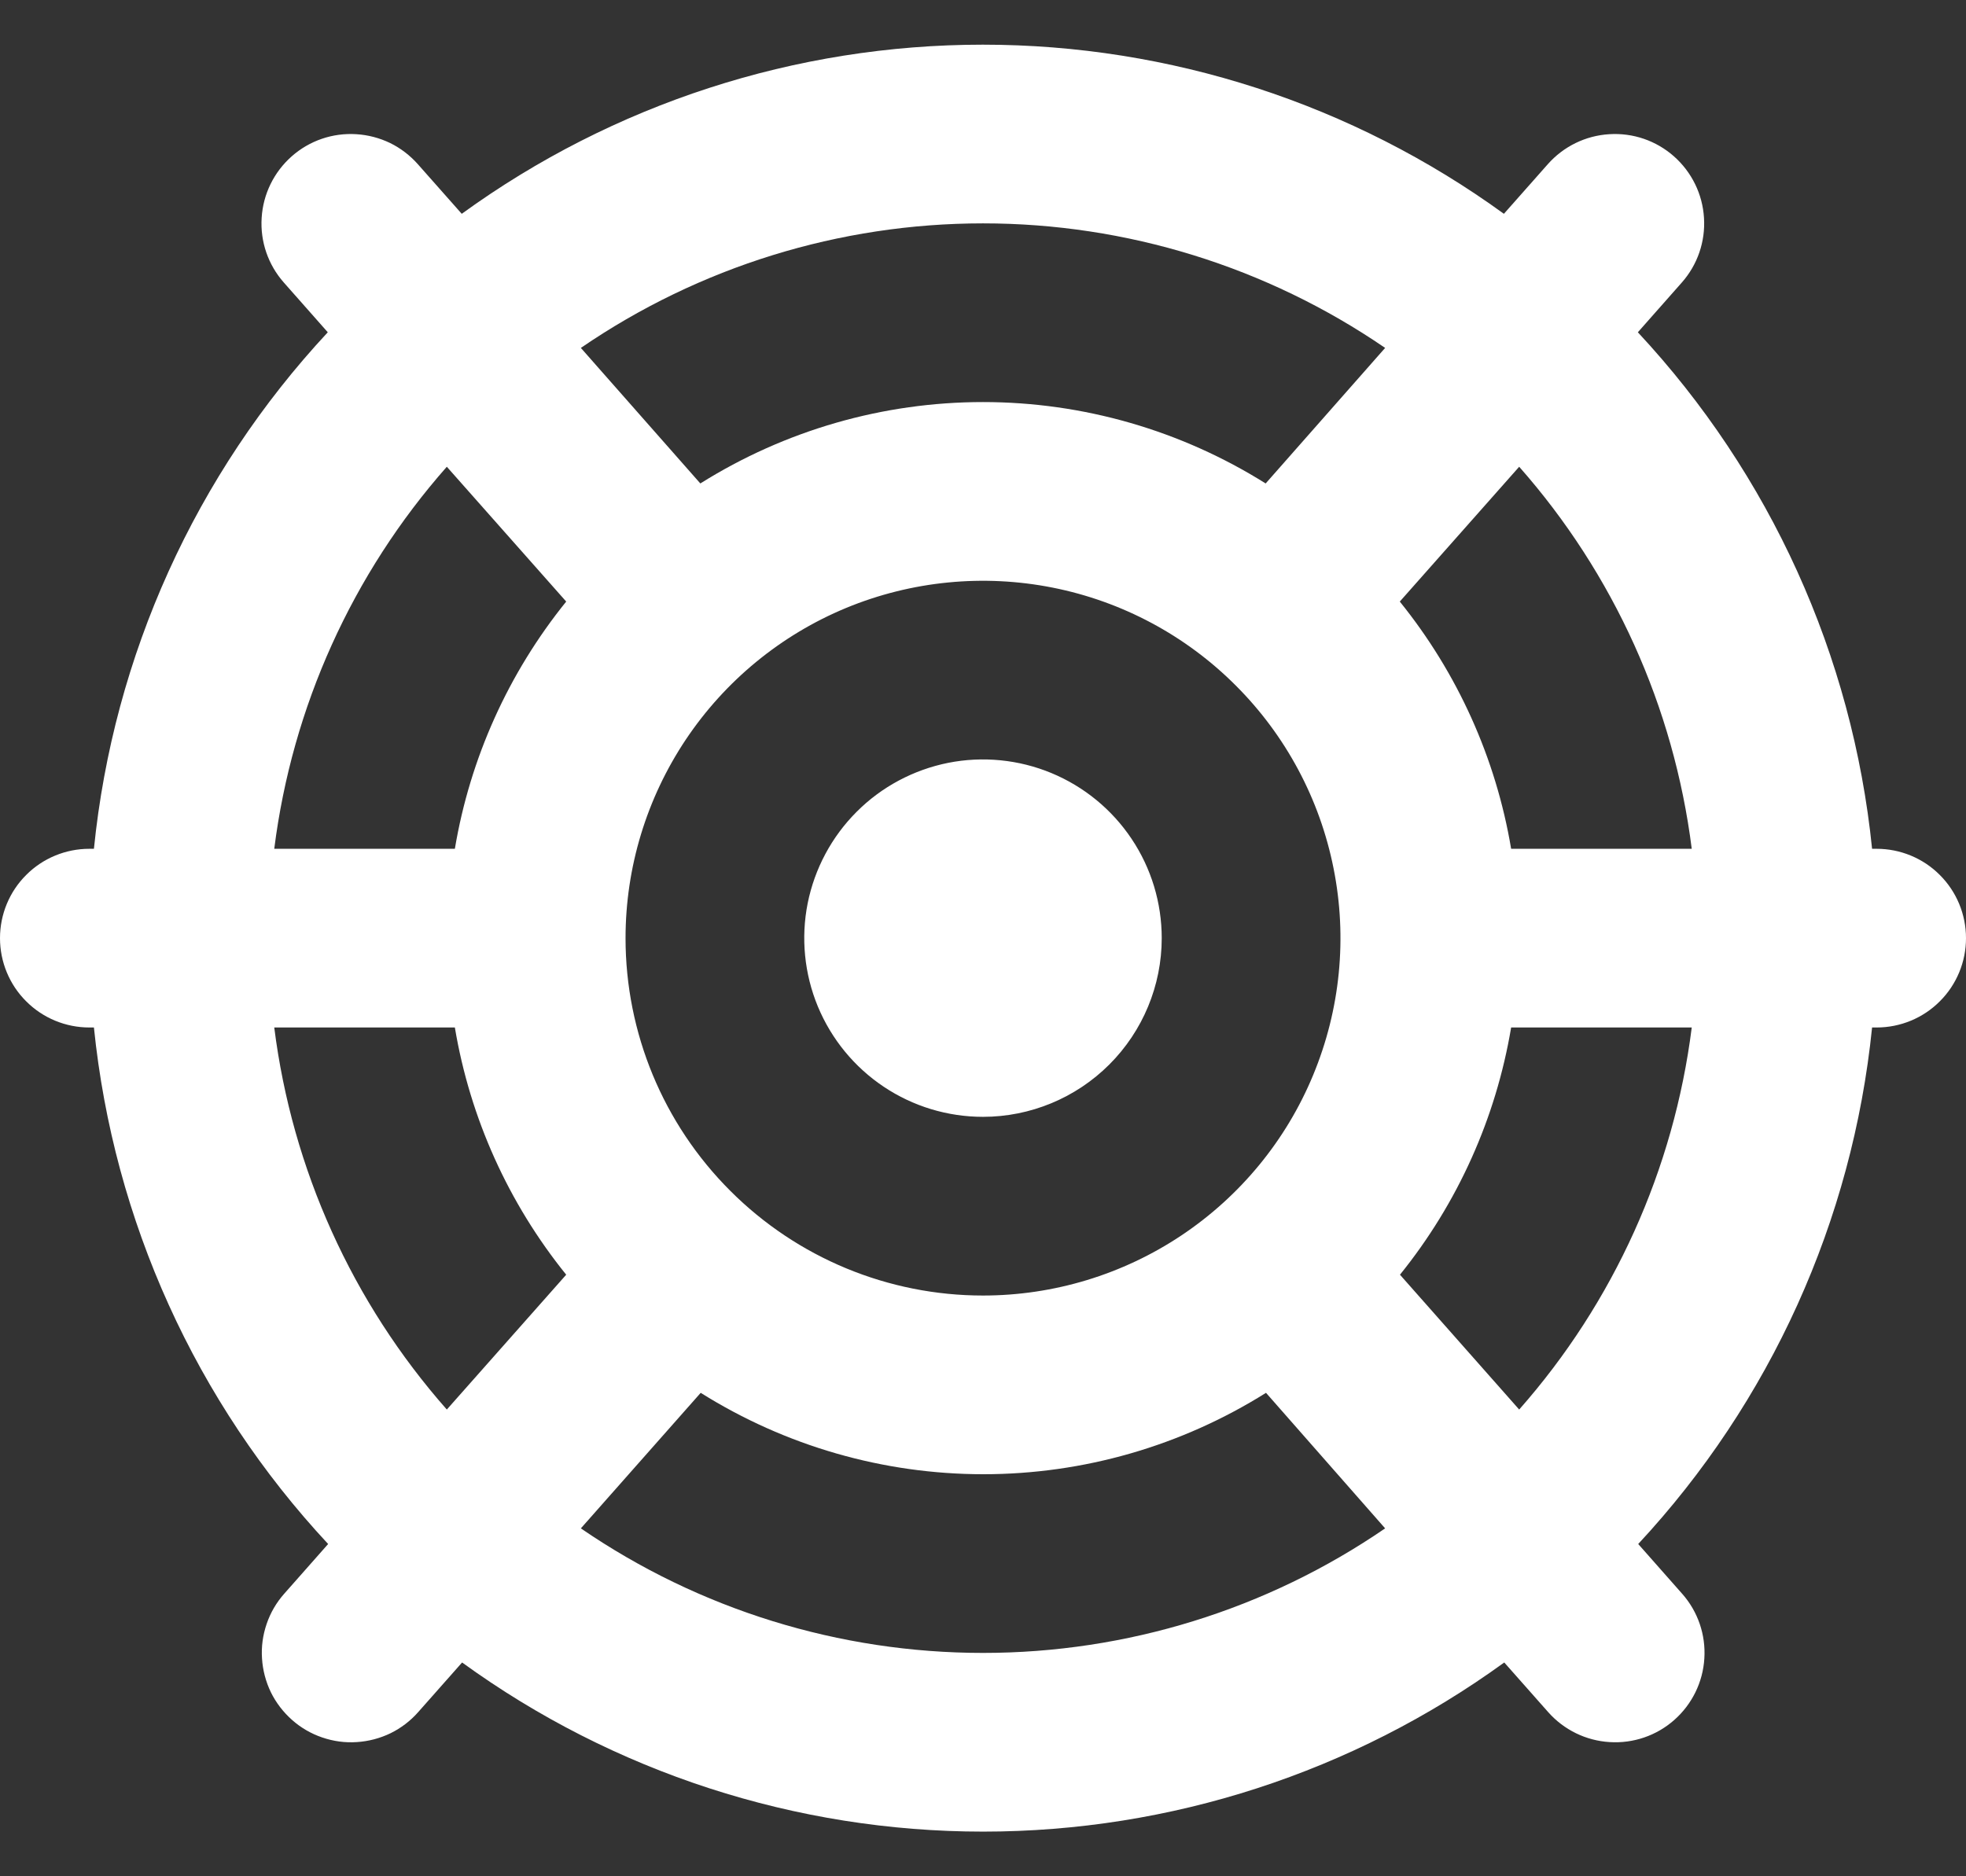 <svg width="22" height="21" viewBox="0 0 22 21" fill="none" xmlns="http://www.w3.org/2000/svg">
<rect x="0" y="0" width="22" height="21" fill="#333333" stroke="none"/>
<path d="M21 9.5H20.949C20.73 7.339 19.809 5.308 18.328 3.719L18.82 3.162C18.996 2.963 19.085 2.703 19.068 2.438C19.052 2.173 18.931 1.926 18.732 1.75C18.533 1.574 18.273 1.485 18.008 1.502C17.743 1.518 17.496 1.639 17.32 1.838L16.829 2.393C15.134 1.163 13.093 0.5 10.998 0.5C8.903 0.5 6.862 1.163 5.167 2.393L4.676 1.838C4.589 1.74 4.484 1.659 4.366 1.601C4.248 1.544 4.119 1.51 3.988 1.502C3.723 1.485 3.463 1.574 3.264 1.75C3.065 1.926 2.944 2.173 2.928 2.438C2.911 2.703 3 2.963 3.176 3.162L3.668 3.719C2.188 5.309 1.269 7.339 1.051 9.5H1C0.735 9.5 0.48 9.605 0.293 9.793C0.105 9.98 0 10.235 0 10.5C0 10.765 0.105 11.02 0.293 11.207C0.48 11.395 0.735 11.5 1 11.5H1.051C1.271 13.661 2.191 15.692 3.672 17.281L3.18 17.838C3.093 17.936 3.026 18.051 2.984 18.175C2.941 18.3 2.923 18.431 2.932 18.562C2.94 18.693 2.974 18.822 3.031 18.94C3.089 19.058 3.17 19.163 3.268 19.25C3.366 19.337 3.481 19.404 3.605 19.446C3.73 19.489 3.861 19.507 3.992 19.498C4.123 19.49 4.252 19.456 4.37 19.399C4.488 19.341 4.593 19.261 4.68 19.162L5.171 18.607C6.866 19.837 8.907 20.5 11.002 20.5C13.097 20.5 15.138 19.837 16.833 18.607L17.324 19.162C17.5 19.361 17.747 19.482 18.012 19.498C18.277 19.515 18.537 19.426 18.736 19.25C18.935 19.074 19.056 18.827 19.072 18.562C19.089 18.297 19 18.037 18.824 17.838L18.332 17.281C19.811 15.691 20.73 13.661 20.949 11.5H21C21.265 11.5 21.52 11.395 21.707 11.207C21.895 11.02 22 10.765 22 10.5C22 10.235 21.895 9.98 21.707 9.793C21.52 9.605 21.265 9.5 21 9.5ZM18.931 9.5H16.91C16.74 8.486 16.31 7.533 15.664 6.733L17 5.224C18.058 6.423 18.731 7.913 18.931 9.5ZM7 10.5C7 9.709 7.235 8.936 7.674 8.278C8.114 7.62 8.738 7.107 9.469 6.804C10.2 6.502 11.004 6.423 11.78 6.577C12.556 6.731 13.269 7.112 13.828 7.672C14.388 8.231 14.769 8.944 14.923 9.72C15.078 10.496 14.998 11.3 14.695 12.031C14.393 12.762 13.88 13.386 13.222 13.826C12.565 14.265 11.791 14.5 11 14.5C9.939 14.5 8.922 14.079 8.172 13.328C7.421 12.578 7 11.561 7 10.5ZM11 2.5C12.606 2.5 14.175 2.986 15.5 3.894L14.163 5.411C13.215 4.816 12.119 4.5 11 4.5C9.881 4.5 8.785 4.816 7.837 5.411L6.5 3.894C7.825 2.986 9.394 2.5 11 2.5ZM5 5.224L6.336 6.733C5.69 7.533 5.26 8.486 5.09 9.5H3.069C3.269 7.913 3.942 6.423 5 5.224ZM3.069 11.5H5.09C5.26 12.514 5.69 13.467 6.336 14.267L5 15.776C3.942 14.577 3.269 13.087 3.069 11.5ZM11 18.5C9.394 18.5 7.825 18.015 6.5 17.106L7.841 15.589C8.789 16.184 9.885 16.5 11.004 16.5C12.123 16.5 13.219 16.184 14.167 15.589L15.5 17.106C14.175 18.015 12.606 18.5 11 18.5ZM17 15.776L15.666 14.267C16.312 13.467 16.74 12.514 16.91 11.5H18.931C18.731 13.087 18.058 14.577 17 15.776ZM11 12.5C10.604 12.5 10.218 12.383 9.889 12.163C9.56 11.943 9.304 11.631 9.152 11.265C9.001 10.9 8.961 10.498 9.038 10.11C9.116 9.722 9.306 9.366 9.586 9.086C9.865 8.806 10.222 8.616 10.61 8.538C10.998 8.461 11.4 8.501 11.765 8.652C12.131 8.804 12.443 9.06 12.663 9.389C12.883 9.718 13 10.104 13 10.5C13 11.03 12.789 11.539 12.414 11.914C12.039 12.289 11.53 12.5 11 12.5Z" fill="white"/>
</svg>
